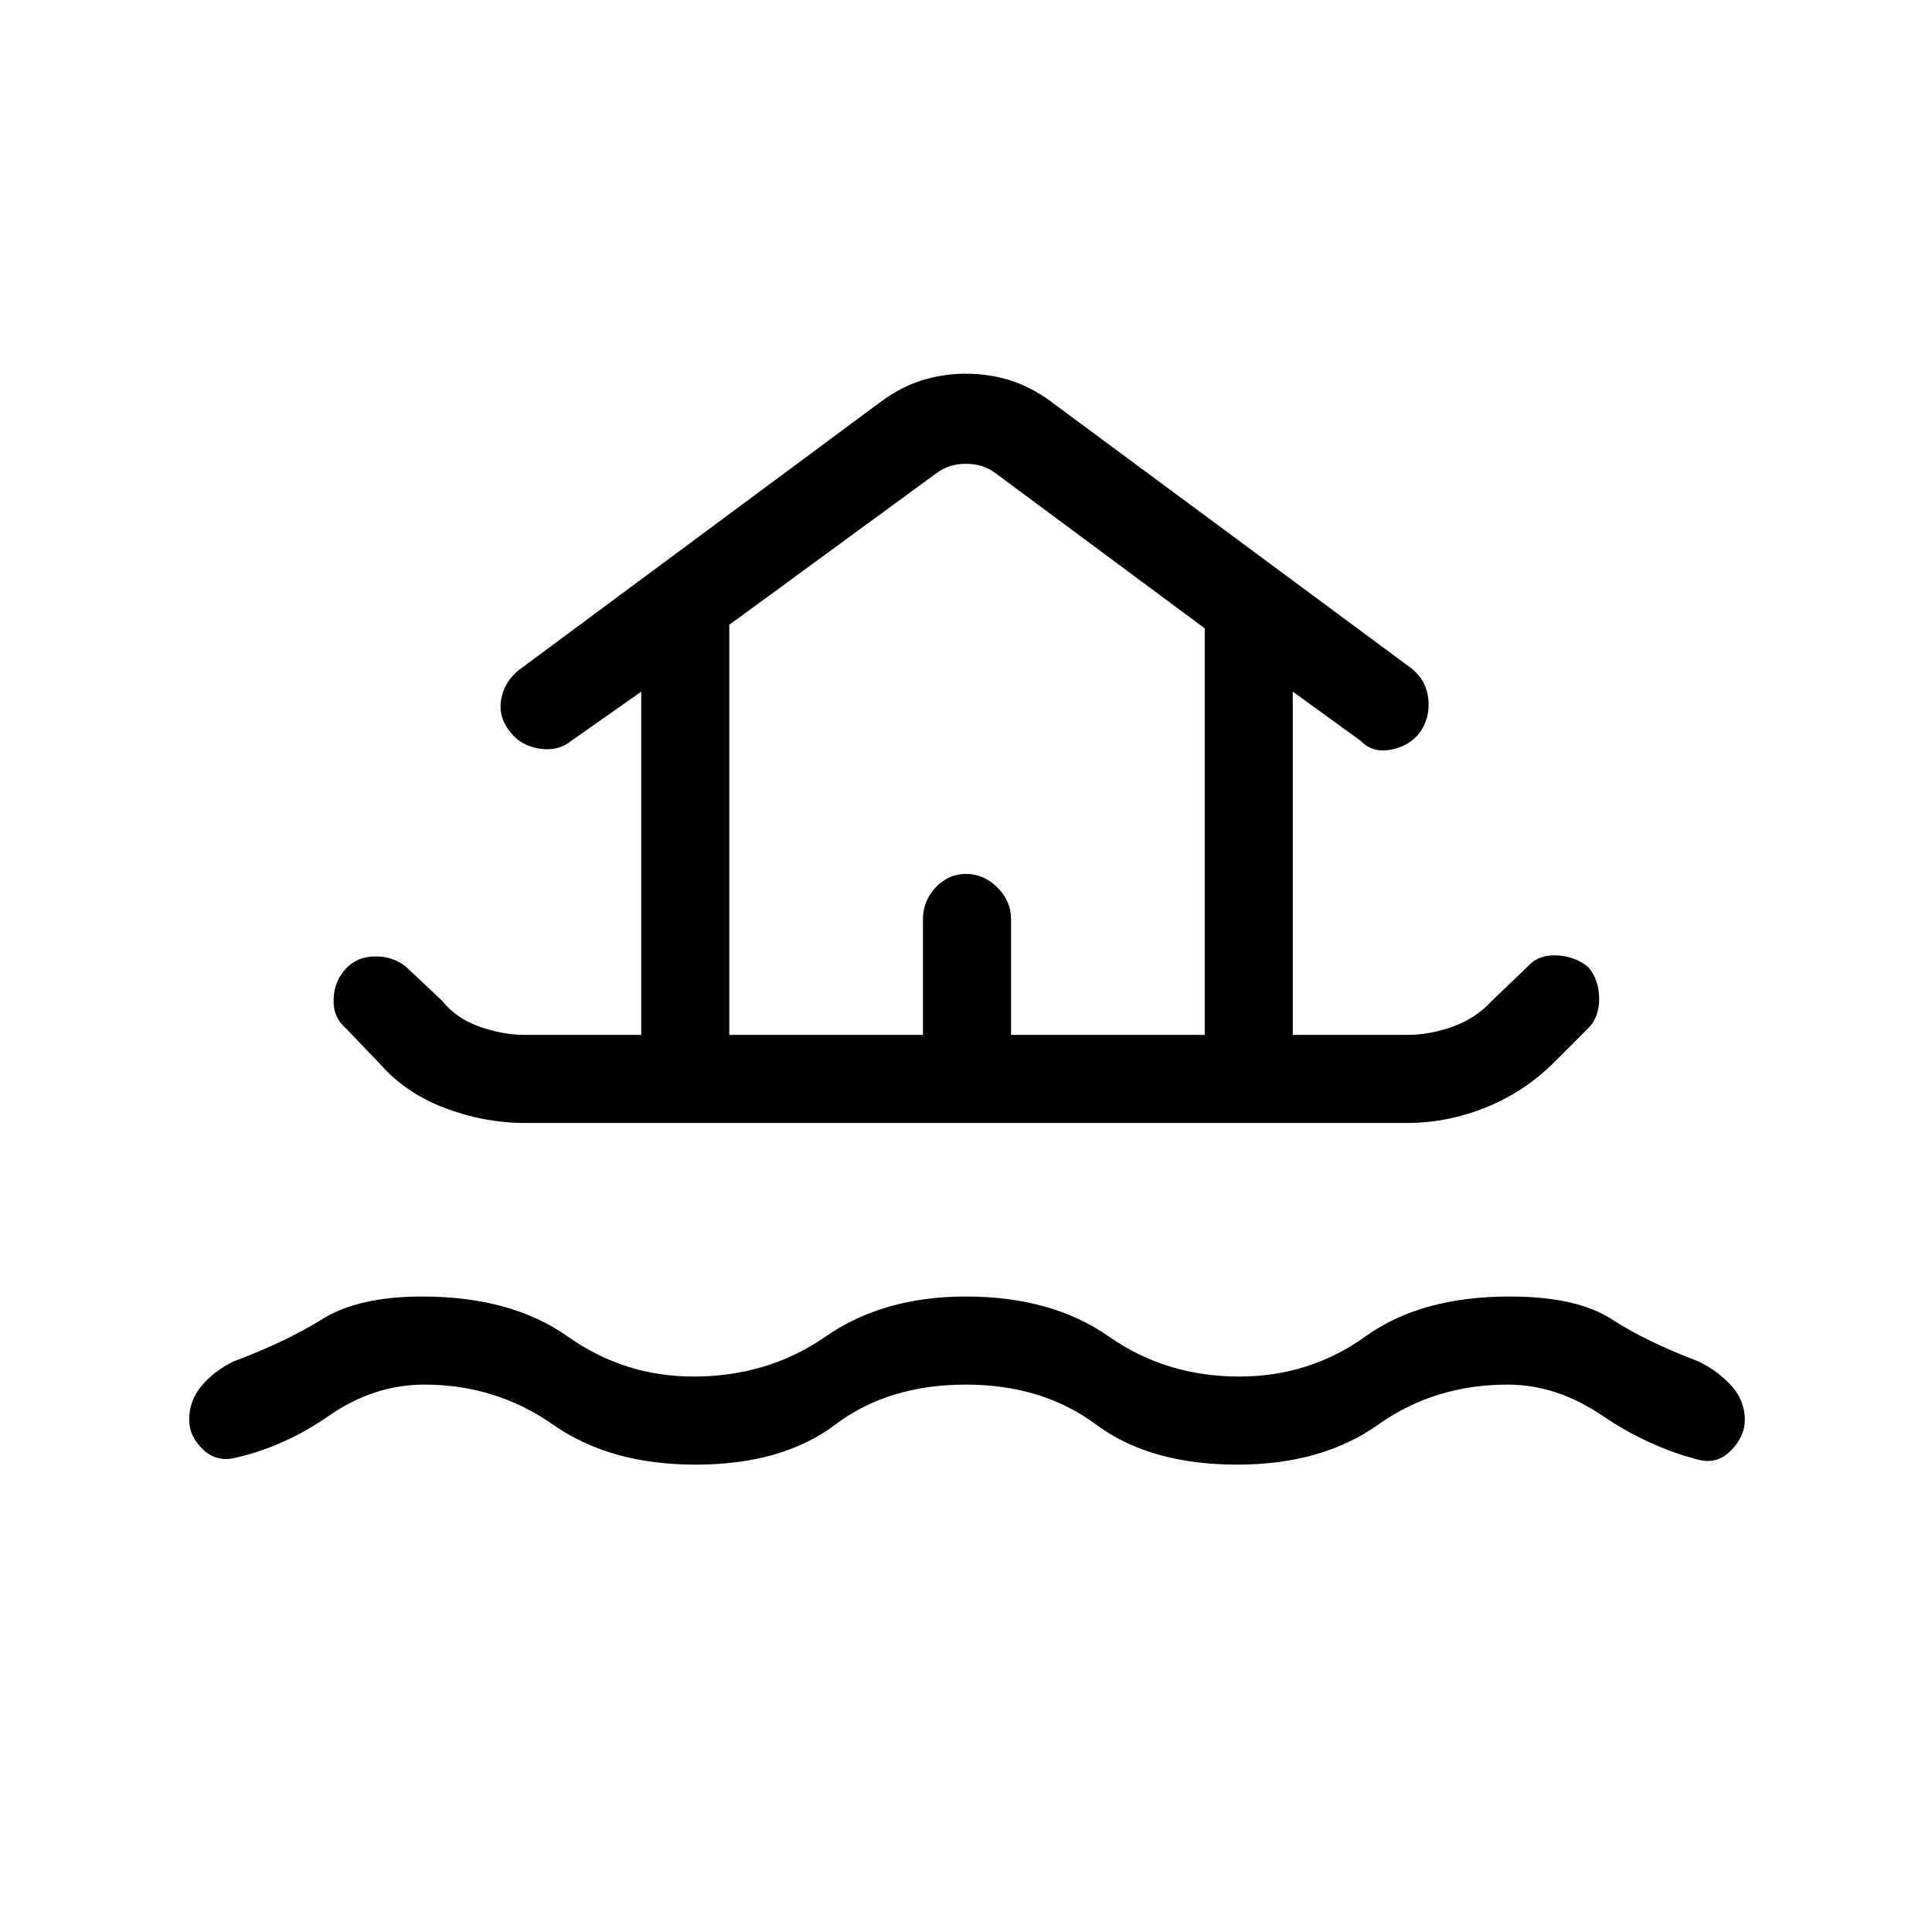 <svg xmlns="http://www.w3.org/2000/svg" height="48" viewBox="0 -960 960 960" width="48"><path d="M480-272q-38.62 0-64.96 19.88-26.35 19.89-69.5 19.89-42.39 0-70.77-19.89Q246.38-272 210.85-272q-25.08 0-47.31 15.42-22.23 15.43-46.39 20.89-9.38 2.46-16.27-4.08Q94-246.31 94-254.38q0-9.62 6.15-17 6.16-7.39 15.77-12.08 26.08-9.77 44.16-21.04 18.07-11.27 49.77-11.27 44.15 0 72.27 19.89Q310.23-276 344.54-276q37.08 0 65.69-19.88 28.62-19.89 69.77-19.89 42.62 0 71 19.89Q579.38-276 615.69-276q35.08 0 62.69-19.88 27.62-19.89 71.77-19.89 33.23 0 50.66 11.27 17.42 11.27 43.27 21.04 9.61 4.69 16.27 12.08 6.65 7.38 6.65 17 0 8.07-6.88 15.11-6.89 7.04-16.27 4.58-24.93-6.46-47.66-21.89Q773.46-272 749.15-272q-36.3 0-64.3 19.88-28 19.89-70.16 19.89-43.15 0-70-19.89Q517.85-272 480-272ZM260.77-402q-19.92 0-39.5-7.35-19.58-7.34-32.5-22.03l-17-17.77q-6.39-5.39-6-14.62.38-9.23 6.77-15.61 5.38-5.39 14.23-5.39 8.85 0 15.23 5.39l17.77 16.76q6.77 8.54 18.35 12.7 11.57 4.15 22.65 4.15h57.85v-170.54l-34.7 24.39q-6.61 5.38-15.84 3.92t-14.39-8.08q-6.15-7.38-4.69-16.23 1.46-8.84 8.85-14.77l180.46-133.77q10-7.23 20.34-10.34 10.35-3.12 21.35-3.12 11 0 21.35 3.12 10.34 3.11 20.34 10.34l179.69 133q7.39 5.93 8.35 15.16t-4.19 16.61q-5.16 6.85-14.39 8.58-9.23 1.73-15.07-4.42l-33.7-24.39v170.54h56.85q11.31 0 22.77-4.15 11.46-4.16 19.23-12.7l17.77-17q5.38-6.15 14.62-5.65 9.23.5 15.61 5.89 5.39 6.38 5.39 15.61t-5.39 14.62l-17 17q-14.69 14.69-33.88 22.42-19.2 7.73-39.12 7.73H260.77Zm101.61-43.77h96.24v-57.61q0-8.85 6.26-15.62 6.27-6.77 15.12-6.77t15.62 6.77q6.76 6.77 6.76 15.62v57.61h96.24v-202l-104-77.15q-6.16-4.62-14.62-4.62-8.46 0-14.62 4.62l-103 75.38v203.77Zm0 0h236.24-236.24Z"/></svg>
